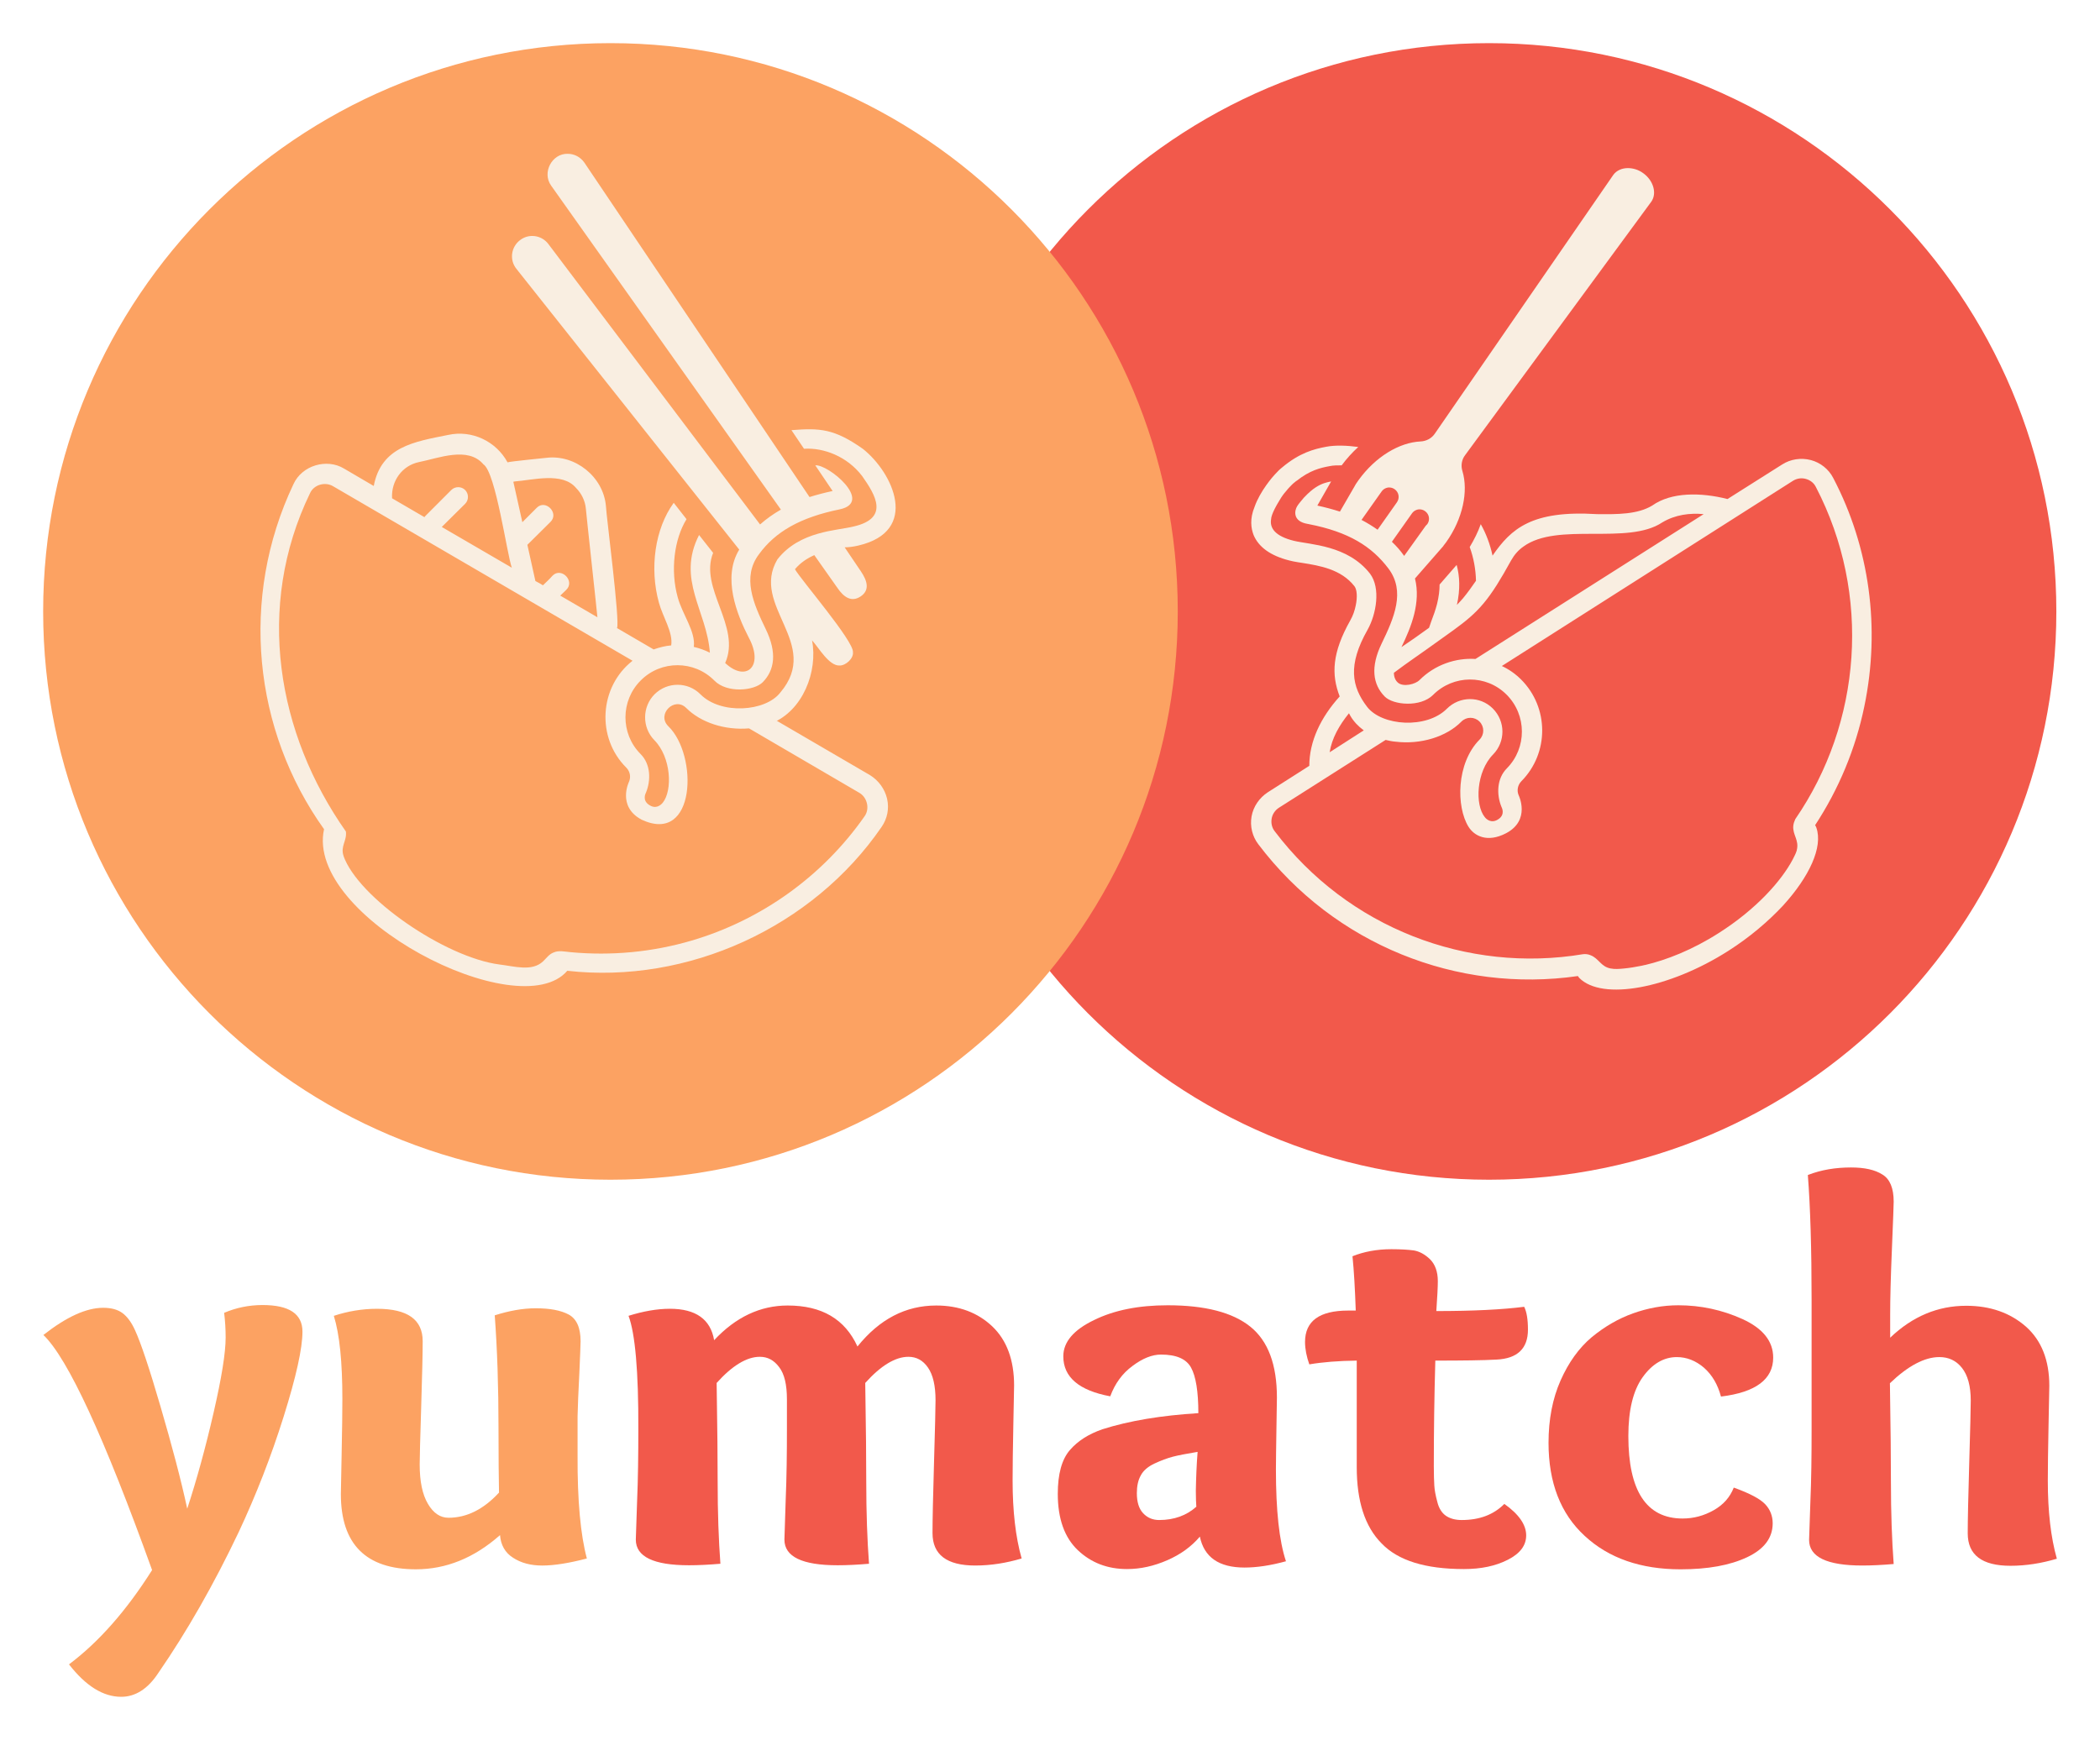<svg viewBox="0 0 146 121" fill="none" xmlns="http://www.w3.org/2000/svg">
<g filter="url(#filter0_d_470_577)">
<path d="M18.253 89.756C20.103 89.756 21.028 90.368 21.028 91.609C21.028 92.764 20.591 94.74 19.719 97.52C18.846 100.301 17.799 102.976 16.595 105.547C14.867 109.184 13 112.454 11.01 115.339C10.277 116.459 9.405 117.001 8.427 117.001C7.171 117.001 5.967 116.249 4.797 114.745C6.874 113.188 8.794 111.003 10.574 108.187C7.241 98.936 4.728 93.481 3.017 91.837C4.623 90.578 6.002 89.948 7.171 89.948C7.747 89.948 8.183 90.071 8.515 90.315C8.846 90.56 9.143 90.963 9.387 91.505C9.789 92.379 10.382 94.145 11.167 96.838C11.953 99.531 12.581 101.892 13.017 103.92C13.681 101.892 14.291 99.671 14.85 97.24C15.408 94.81 15.688 93.078 15.688 92.012C15.688 91.417 15.653 90.858 15.583 90.298C16.403 89.948 17.293 89.756 18.253 89.756Z" fill="#FCA262"/>
<path d="M40.801 107.382C39.597 107.697 38.55 107.872 37.694 107.872C36.909 107.872 36.228 107.697 35.67 107.33C35.112 106.98 34.815 106.438 34.763 105.756C32.965 107.347 31.01 108.134 28.916 108.134C25.443 108.134 23.698 106.385 23.698 102.905C23.698 102.835 23.715 101.926 23.75 100.195C23.785 98.464 23.803 97.17 23.803 96.295C23.803 93.725 23.611 91.801 23.209 90.507C24.169 90.192 25.164 90.017 26.211 90.017C28.34 90.017 29.387 90.769 29.387 92.273C29.387 93.095 29.352 94.617 29.283 96.837C29.213 99.058 29.178 100.405 29.178 100.842C29.178 102.031 29.37 102.94 29.754 103.587C30.138 104.234 30.609 104.549 31.185 104.549C32.441 104.549 33.611 103.972 34.693 102.8C34.675 101.839 34.658 100.335 34.658 98.306C34.658 95.438 34.571 92.833 34.396 90.472C35.391 90.157 36.333 89.982 37.241 89.982C38.236 89.982 38.986 90.122 39.544 90.42C40.085 90.717 40.365 91.329 40.365 92.273C40.365 92.518 40.33 93.27 40.277 94.529C40.208 95.788 40.173 96.785 40.155 97.502V100.212C40.138 103.36 40.365 105.756 40.801 107.382Z" fill="#FCA262"/>
<path d="M43.698 90.506C44.71 90.191 45.67 90.016 46.578 90.016C48.375 90.016 49.405 90.751 49.649 92.202C51.15 90.594 52.86 89.789 54.763 89.789C57.136 89.789 58.742 90.733 59.614 92.639C61.15 90.733 62.965 89.789 65.094 89.789C66.665 89.789 67.974 90.279 68.986 91.24C69.998 92.202 70.504 93.584 70.504 95.35C70.504 95.402 70.487 96.294 70.452 98.025C70.417 99.757 70.4 101.068 70.4 101.96C70.4 104.093 70.609 105.895 71.028 107.381C69.963 107.696 68.899 107.871 67.799 107.871C65.827 107.871 64.832 107.119 64.832 105.615C64.832 104.723 64.867 103.079 64.937 100.701C65.007 98.323 65.042 96.871 65.042 96.382C65.042 95.367 64.867 94.615 64.518 94.108C64.169 93.601 63.715 93.356 63.157 93.356C62.249 93.356 61.237 93.969 60.155 95.175C60.208 98.34 60.225 100.631 60.225 102.03C60.225 104.198 60.295 106.104 60.417 107.748C59.597 107.818 58.881 107.853 58.236 107.853C55.775 107.853 54.536 107.259 54.536 106.069C54.536 105.947 54.571 105.038 54.623 103.359C54.693 101.68 54.71 100.019 54.71 98.393V96.312C54.71 95.297 54.536 94.546 54.169 94.073C53.803 93.584 53.366 93.356 52.825 93.356C51.918 93.356 50.906 93.969 49.824 95.175C49.876 98.34 49.894 100.631 49.894 102.03C49.894 104.198 49.963 106.104 50.085 107.748C49.265 107.818 48.55 107.853 47.904 107.853C45.443 107.853 44.204 107.259 44.204 106.069C44.204 105.965 44.239 105.108 44.291 103.481C44.361 101.855 44.379 100.159 44.379 98.393C44.396 94.336 44.152 91.713 43.698 90.506Z" fill="#F2594B"/>
<path d="M77.188 96.104C75.024 95.701 73.925 94.775 73.925 93.323C73.925 92.326 74.64 91.487 76.054 90.805C77.468 90.106 79.178 89.773 81.185 89.773C83.768 89.773 85.688 90.263 86.927 91.26C88.166 92.257 88.776 93.9 88.776 96.191C88.776 96.383 88.759 97.118 88.742 98.377C88.724 99.636 88.707 100.58 88.707 101.192C88.707 104.043 88.934 106.159 89.405 107.575C88.323 107.873 87.363 108.012 86.525 108.012C84.745 108.012 83.715 107.295 83.419 105.861C82.825 106.561 82.075 107.103 81.15 107.505C80.225 107.907 79.3 108.117 78.358 108.117C76.996 108.117 75.862 107.68 74.937 106.806C74.012 105.931 73.541 104.62 73.541 102.889C73.541 101.507 73.82 100.493 74.379 99.846C74.937 99.199 75.688 98.727 76.647 98.394C78.515 97.8 80.749 97.433 83.314 97.275C83.314 95.772 83.139 94.705 82.808 94.11C82.476 93.498 81.778 93.201 80.714 93.201C80.103 93.201 79.44 93.463 78.742 93.988C78.026 94.512 77.52 95.212 77.188 96.104ZM83.262 99.968C82.529 100.091 81.953 100.196 81.551 100.301C81.15 100.406 80.731 100.563 80.277 100.773C79.824 100.983 79.492 101.262 79.317 101.595C79.126 101.927 79.038 102.347 79.038 102.836C79.038 103.448 79.178 103.92 79.475 104.235C79.771 104.55 80.138 104.707 80.591 104.707C81.621 104.707 82.494 104.393 83.174 103.781C83.157 103.553 83.139 103.186 83.139 102.661C83.157 101.735 83.192 100.86 83.262 99.968Z" fill="#F2594B"/>
<path d="M94.326 101.034V93.62C93.035 93.637 91.953 93.725 91.028 93.882C90.836 93.34 90.731 92.815 90.731 92.326C90.731 90.874 91.726 90.14 93.733 90.14H94.257C94.204 88.636 94.134 87.377 94.03 86.363C94.815 86.048 95.722 85.873 96.735 85.873C97.398 85.873 97.921 85.908 98.305 85.96C98.689 86.03 99.056 86.223 99.422 86.573C99.771 86.922 99.963 87.429 99.963 88.094C99.963 88.496 99.928 89.178 99.859 90.175C102.424 90.175 104.466 90.07 105.967 89.878C106.141 90.227 106.229 90.752 106.229 91.469C106.229 92.78 105.496 93.48 104.047 93.55C103.105 93.602 101.691 93.62 99.789 93.62C99.719 96.068 99.684 98.516 99.684 100.964C99.684 101.559 99.701 102.014 99.719 102.311C99.736 102.626 99.806 102.993 99.928 103.448C100.033 103.885 100.243 104.217 100.522 104.409C100.801 104.602 101.168 104.707 101.621 104.707C102.86 104.707 103.838 104.339 104.588 103.587C105.6 104.304 106.106 105.039 106.106 105.773C106.106 106.473 105.688 107.032 104.832 107.47C103.977 107.907 102.965 108.117 101.778 108.117C99.091 108.117 97.188 107.522 96.054 106.333C94.885 105.161 94.326 103.378 94.326 101.034Z" fill="#F2594B"/>
<path d="M116.979 104.602C117.747 104.602 118.462 104.41 119.143 104.025C119.824 103.641 120.277 103.116 120.539 102.452C121.656 102.854 122.372 103.238 122.721 103.606C123.07 103.973 123.244 104.428 123.244 104.935C123.244 105.949 122.651 106.736 121.464 107.295C120.277 107.855 118.742 108.135 116.839 108.135C114.082 108.135 111.848 107.365 110.173 105.809C108.497 104.27 107.66 102.102 107.66 99.339C107.66 97.713 107.939 96.261 108.497 95.002C109.056 93.743 109.771 92.746 110.661 91.994C111.551 91.26 112.511 90.7 113.541 90.333C114.571 89.966 115.618 89.773 116.682 89.773C118.235 89.773 119.719 90.088 121.15 90.735C122.564 91.382 123.279 92.274 123.279 93.411C123.279 94.915 122.075 95.824 119.649 96.121C119.422 95.282 119.038 94.617 118.462 94.11C117.886 93.621 117.258 93.376 116.578 93.376C115.67 93.376 114.867 93.848 114.204 94.775C113.541 95.701 113.209 97.066 113.209 98.867C113.209 102.679 114.466 104.602 116.979 104.602Z" fill="#F2594B"/>
<path d="M128.689 80.189C129.632 80.189 130.347 80.347 130.871 80.679C131.394 80.994 131.656 81.623 131.656 82.568C131.656 82.708 131.621 83.809 131.534 85.838C131.447 87.866 131.412 89.388 131.412 90.402V92.028C132.965 90.542 134.728 89.807 136.7 89.807C138.375 89.807 139.754 90.297 140.853 91.259C141.935 92.221 142.476 93.602 142.476 95.368C142.476 95.421 142.459 96.312 142.424 98.044C142.389 99.775 142.372 101.086 142.372 101.978C142.372 104.112 142.581 105.913 143 107.399C141.935 107.714 140.871 107.889 139.771 107.889C137.799 107.889 136.804 107.137 136.804 105.633C136.804 104.741 136.839 103.097 136.909 100.719C136.979 98.341 137.014 96.89 137.014 96.4C137.014 95.386 136.804 94.634 136.403 94.127C136.002 93.62 135.478 93.375 134.832 93.375C133.803 93.375 132.651 93.987 131.394 95.193C131.447 98.359 131.464 100.649 131.464 102.048C131.464 104.217 131.534 106.123 131.656 107.766C130.836 107.836 130.12 107.871 129.475 107.871C127.014 107.871 125.775 107.277 125.775 106.088C125.775 105.983 125.81 105.126 125.862 103.517C125.932 101.891 125.949 100.212 125.949 98.446V89.388C125.949 85.855 125.862 82.952 125.688 80.714C126.63 80.347 127.625 80.189 128.689 80.189Z" fill="#F2594B"/>
<path d="M103.524 81.041C125.307 81.041 142.965 63.347 142.965 41.521C142.965 19.694 125.307 2 103.524 2C81.741 2 64.082 19.694 64.082 41.521C64.082 63.347 81.741 81.041 103.524 81.041Z" fill="#F2594B"/>
<path d="M127.45 32.235C127.136 31.623 126.56 31.169 125.897 30.994C125.216 30.819 124.483 30.924 123.89 31.309L120.103 33.704C118.236 33.232 116.194 33.215 114.867 34.159C113.855 34.771 112.477 34.771 111.028 34.754C106.49 34.474 105.059 35.768 103.768 37.639C103.593 36.834 103.314 36.1 102.948 35.453C102.756 35.995 102.494 36.52 102.18 37.044C102.442 37.761 102.599 38.566 102.616 39.388C102.337 39.79 102.058 40.192 101.709 40.612C101.586 40.752 101.447 40.909 101.29 41.066C101.534 39.965 101.482 39.055 101.272 38.286L100.086 39.65C100.086 40.052 100.033 40.489 99.911 40.996C99.806 41.399 99.667 41.801 99.51 42.203C99.457 42.343 99.405 42.5 99.353 42.658C98.724 43.112 98.061 43.584 97.433 44.004C97.764 43.322 98.114 42.535 98.323 41.696C98.515 40.909 98.585 40.07 98.375 39.23L100.33 36.992L100.365 36.939C100.435 36.852 100.47 36.8 100.539 36.712C101.709 35.068 102.093 33.162 101.674 31.763C101.552 31.379 101.621 30.959 101.866 30.644L114.798 13.035C115.216 12.458 114.955 11.548 114.239 11.041C113.908 10.796 113.524 10.691 113.175 10.691C112.773 10.691 112.389 10.849 112.162 11.164L99.754 29.158C99.527 29.49 99.161 29.682 98.759 29.7C97.293 29.77 95.635 30.749 94.449 32.393C94.379 32.48 94.326 32.585 94.257 32.673L94.169 32.83L93.157 34.579C92.668 34.421 92.145 34.281 91.587 34.159L92.546 32.48C92.372 32.515 92.215 32.55 92.058 32.603C91.709 32.725 91.272 32.952 90.696 33.564C90.679 33.582 90.662 33.599 90.644 33.617C90.557 33.722 90.469 33.827 90.382 33.932C90.312 34.019 90.243 34.106 90.19 34.194C89.998 34.491 89.841 35.261 90.923 35.436C90.958 35.436 90.976 35.453 91.01 35.453C93.785 35.995 95.374 37.009 96.525 38.531C97.73 40.122 96.927 41.958 96.054 43.759C95.269 45.386 95.443 46.592 96.264 47.432C96.857 48.044 98.759 48.201 99.632 47.327C101.045 45.91 103.332 45.893 104.745 47.309C106.159 48.726 106.159 51.017 104.763 52.433C104.047 53.15 104.047 54.269 104.379 55.091C104.431 55.196 104.641 55.633 104.204 55.948C103.698 56.315 103.332 55.965 103.227 55.825C102.529 54.969 102.634 52.66 103.803 51.471C104.675 50.579 104.675 49.163 103.785 48.271C102.913 47.397 101.482 47.397 100.592 48.288C99.178 49.705 96.072 49.495 95.042 48.149C93.977 46.75 93.681 45.263 95.077 42.798C95.688 41.713 96.002 39.895 95.251 38.898C93.698 36.904 91.098 36.887 89.946 36.607C88.672 36.292 88.253 35.733 88.375 35.086C88.375 35.086 88.358 34.754 88.969 33.774C89.108 33.529 89.265 33.32 89.422 33.145C89.492 33.057 89.579 32.952 89.649 32.882C89.771 32.76 89.876 32.638 89.998 32.55C90.033 32.515 90.068 32.498 90.103 32.463L90.121 32.445C90.121 32.445 90.121 32.445 90.138 32.445C91.063 31.711 91.778 31.536 92.459 31.413C92.703 31.361 92.983 31.361 93.279 31.361C93.628 30.889 94.012 30.469 94.431 30.084C93.646 29.98 92.86 29.945 92.215 30.067C91.36 30.224 90.347 30.487 89.126 31.518C88.969 31.641 88.812 31.798 88.654 31.973C88.515 32.113 87.607 33.145 87.224 34.246C86.874 35.086 86.979 35.75 87.154 36.205C87.503 37.044 88.323 37.639 89.614 37.971C89.806 38.024 89.998 38.059 90.208 38.094C90.312 38.111 90.417 38.129 90.539 38.146C91.743 38.338 93.244 38.583 94.169 39.772C94.344 40 94.379 40.524 94.257 41.101C94.187 41.451 94.065 41.818 93.873 42.151C92.616 44.389 92.546 45.893 93.14 47.432C91.813 48.901 91.028 50.562 91.028 52.258L88.148 54.094C87.555 54.479 87.136 55.091 87.014 55.773C86.892 56.455 87.066 57.172 87.485 57.714C92.773 64.709 101.342 68.084 109.702 66.877C109.737 66.93 109.771 66.982 109.806 67.017C111.394 68.608 116.037 67.752 120.155 65.129C121.639 64.184 122.93 63.083 123.96 61.981C125.792 59.97 126.752 57.906 126.281 56.56C126.264 56.507 126.229 56.438 126.194 56.385C127.834 53.884 129.004 51.086 129.614 48.131C130.749 42.675 129.981 37.062 127.45 32.235ZM95.775 35.838C95.426 35.593 95.059 35.366 94.658 35.156L96.054 33.18C96.176 33.005 96.386 32.9 96.578 32.9C96.7 32.9 96.84 32.935 96.962 33.022C97.258 33.232 97.328 33.634 97.119 33.932L95.775 35.838ZM96.77 36.677L98.166 34.701C98.288 34.526 98.498 34.421 98.689 34.421C98.812 34.421 98.951 34.456 99.073 34.544C99.37 34.754 99.44 35.156 99.23 35.453C99.195 35.488 99.161 35.523 99.126 35.558L97.625 37.656L97.607 37.639C97.363 37.289 97.084 36.974 96.77 36.677ZM98.689 46.295C98.393 46.592 97.573 46.785 97.206 46.487C97.014 46.33 96.909 46.085 96.909 45.788C97.834 45.088 98.777 44.459 99.597 43.864C101.831 42.255 102.773 41.731 104.082 39.65C104.379 39.178 104.693 38.636 105.059 37.971C105.286 37.569 105.566 37.254 105.915 37.009C108.288 35.278 113.157 36.939 115.566 35.331C116.473 34.788 117.485 34.666 118.445 34.754L102.581 44.826C101.203 44.739 99.754 45.228 98.689 46.295ZM93.785 48.603C93.82 48.656 93.855 48.726 93.89 48.796C94.117 49.18 94.431 49.513 94.815 49.792L92.442 51.314C92.599 50.334 93.105 49.443 93.785 48.603ZM124.815 55.965C124.745 56.123 124.693 56.263 124.675 56.438C124.623 57.067 125.094 57.417 124.92 58.116V58.134C124.92 58.151 124.902 58.169 124.902 58.186C124.85 58.361 124.745 58.553 124.641 58.763C123.855 60.25 122.11 62.226 119.492 63.887C117.66 65.059 115.862 65.758 114.379 66.108H114.361C114.361 66.108 114.274 66.125 114.134 66.16C113.698 66.248 113.279 66.318 112.895 66.353C112.564 66.388 112.232 66.405 112.005 66.353C112.005 66.353 112.005 66.353 111.988 66.353C111.29 66.23 111.168 65.653 110.574 65.426C110.4 65.356 110.243 65.338 110.068 65.356C102.023 66.702 93.716 63.537 88.62 56.805C88.428 56.56 88.358 56.245 88.41 55.93C88.463 55.616 88.654 55.336 88.934 55.161L96.333 50.457C96.56 50.509 96.787 50.562 97.031 50.579C98.759 50.789 100.557 50.247 101.604 49.18C101.953 48.831 102.511 48.831 102.86 49.18C103.209 49.53 103.209 50.09 102.86 50.439C101.237 52.083 101.237 55.108 102.093 56.49C102.494 57.137 103.401 57.627 104.71 56.945C106.438 56.035 105.583 54.304 105.583 54.304C105.443 53.989 105.513 53.587 105.775 53.325C107.712 51.366 107.695 48.201 105.757 46.26C105.356 45.858 104.902 45.543 104.414 45.316L124.641 32.445C124.92 32.27 125.234 32.218 125.548 32.305C125.862 32.393 126.107 32.585 126.246 32.865C130.138 40.349 129.422 49.268 124.815 55.965Z" fill="#F9EEE1"/>
<path d="M42.442 81.041C64.225 81.041 81.883 63.347 81.883 41.521C81.883 19.694 64.225 2 42.442 2C20.659 2 3 19.694 3 41.521C3 63.347 20.659 81.041 42.442 81.041Z" fill="#FCA262"/>
<path d="M59.667 36.941C63.977 35.944 62.093 31.869 59.981 30.208C57.991 28.809 56.996 28.757 55.025 28.914L55.897 30.208C57.258 30.121 58.899 30.733 59.946 32.114C60.853 33.408 61.866 35.035 59.353 35.612C58.201 35.909 55.6 35.909 54.047 37.903C52.145 41.138 57.136 43.743 54.257 47.153C53.227 48.5 50.12 48.709 48.707 47.293C47.834 46.401 46.403 46.401 45.513 47.276C44.641 48.15 44.623 49.584 45.496 50.476C46.665 51.665 46.77 53.973 46.072 54.83C45.949 54.97 45.6 55.32 45.094 54.952C44.658 54.638 44.867 54.2 44.92 54.096C45.251 53.274 45.251 52.154 44.536 51.438C43.122 50.021 43.14 47.713 44.553 46.314C45.967 44.897 48.27 44.915 49.667 46.331C50.539 47.223 52.442 47.048 53.035 46.436C53.855 45.597 54.03 44.39 53.244 42.764C52.372 40.963 51.569 39.127 52.773 37.535C53.907 35.979 55.635 34.982 58.375 34.423C60.784 33.916 57.555 31.258 56.682 31.362L57.887 33.146C57.311 33.269 56.787 33.408 56.281 33.566L40.627 10.308C40.347 9.906 39.911 9.696 39.475 9.696C38.375 9.661 37.66 11.008 38.323 11.917L54.291 34.44C53.768 34.737 53.279 35.087 52.843 35.472L38.114 15.956C37.642 15.344 36.752 15.222 36.141 15.711C35.531 16.184 35.408 17.076 35.897 17.688L51.394 37.221C50.208 39.162 51.22 41.715 52.058 43.341C53.14 45.352 51.866 46.471 50.417 45.107C51.551 42.554 48.585 39.914 49.579 37.448L48.602 36.206C47.014 39.301 49.143 41.47 49.353 44.39C49.004 44.215 48.62 44.075 48.236 43.988C48.375 42.921 47.45 41.75 47.119 40.543C46.595 38.672 46.874 36.486 47.73 35.105L46.84 33.968C45.531 35.769 45.147 38.515 45.81 40.91C46.072 41.89 46.805 42.974 46.665 43.883C46.246 43.918 45.845 44.023 45.443 44.163C44.693 43.726 43.82 43.219 42.895 42.676C43.122 42.292 42.145 34.807 42.127 34.195C41.953 32.167 39.998 30.593 37.991 30.838C37.712 30.873 35.496 31.083 35.286 31.153C34.501 29.701 32.825 28.879 31.15 29.247C28.811 29.719 26.508 30.051 25.984 32.796L23.925 31.59C22.721 30.855 20.993 31.362 20.4 32.674C16.648 40.596 17.607 49.776 22.529 56.666C21.185 62.752 36.089 70.428 39.44 66.511C47.817 67.456 56.508 63.486 61.29 56.509C61.691 55.932 61.831 55.232 61.674 54.55C61.517 53.868 61.08 53.274 60.487 52.906L54.012 49.129C53.907 49.182 53.785 49.234 53.663 49.287C55.81 48.43 56.874 45.702 56.456 43.533C56.927 44.041 57.625 45.3 58.358 45.282C58.794 45.3 59.353 44.792 59.3 44.355C59.37 43.586 55.653 39.284 55.269 38.585C55.653 38.13 56.106 37.833 56.613 37.605L58.218 39.879C58.654 40.526 59.196 40.91 59.841 40.473C60.487 40.036 60.295 39.389 59.859 38.742L58.724 37.063C59.021 37.063 59.37 37.011 59.667 36.941ZM35.775 32.482C37.014 32.394 39.108 31.8 40.051 32.936C40.417 33.303 40.679 33.811 40.731 34.37C40.731 34.51 41.534 41.802 41.534 41.925C40.609 41.383 39.702 40.858 38.951 40.421L39.37 40.019C39.998 39.406 39.021 38.41 38.41 39.039C38.218 39.267 37.869 39.581 37.747 39.704C37.607 39.616 37.433 39.511 37.223 39.406L36.665 36.888L38.27 35.297C38.899 34.685 37.922 33.688 37.311 34.318L36.316 35.315L35.688 32.499C35.705 32.499 35.74 32.499 35.775 32.482ZM29.126 31.135C30.47 30.873 32.529 30.016 33.611 31.293C34.466 31.852 35.251 37.57 35.583 38.48C33.838 37.465 31.709 36.224 30.714 35.647C31.22 35.157 32.18 34.178 32.337 34.038C32.599 33.776 32.599 33.338 32.337 33.076C32.075 32.814 31.639 32.814 31.377 33.076L29.579 34.877C29.562 34.895 29.527 34.93 29.51 34.965C28.986 34.667 28.079 34.125 27.258 33.653C27.189 32.447 27.956 31.38 29.126 31.135ZM59.736 54.13C60.295 54.445 60.487 55.25 60.103 55.774C57.206 59.919 52.948 62.979 48.079 64.413C45.339 65.217 42.494 65.48 39.667 65.217C39.283 65.182 38.846 65.077 38.497 65.235C38.166 65.357 37.991 65.637 37.747 65.864C36.979 66.581 35.757 66.197 34.728 66.074C30.941 65.585 24.885 61.423 23.873 58.502C23.873 58.52 23.89 58.52 23.89 58.537C23.646 57.855 24.134 57.471 24.047 56.824C19.265 50.021 17.73 41.208 21.552 33.303C21.813 32.709 22.599 32.482 23.157 32.814L43.977 44.95C41.656 46.769 41.447 50.301 43.541 52.382C43.803 52.644 43.873 53.029 43.733 53.361C43.733 53.361 42.878 55.075 44.606 56.002C48.393 57.768 48.55 51.508 46.456 49.496C45.635 48.675 46.892 47.416 47.712 48.237C48.724 49.252 50.4 49.794 52.075 49.654L59.736 54.13Z" fill="#F9EEE1"/>
</g>
<defs>
<filter id="filter0_d_470_577" x="0" y="0" width="146" height="121" filterUnits="userSpaceOnUse" color-interpolation-filters="sRGB">
<feFlood flood-opacity="0" result="BackgroundImageFix"/>
<feColorMatrix in="SourceAlpha" type="matrix" values="0 0 0 0 0 0 0 0 0 0 0 0 0 0 0 0 0 0 127 0" result="hardAlpha"/>
<feOffset dy="1"/>
<feGaussianBlur stdDeviation="1.5"/>
<feComposite in2="hardAlpha" operator="out"/>
<feColorMatrix type="matrix" values="0 0 0 0 0.842 0 0 0 0 0.561 0 0 0 0 0.361 0 0 0 0.5 0"/>
<feBlend mode="multiply" in2="BackgroundImageFix" result="effect1_dropShadow_470_577"/>
<feBlend mode="normal" in="SourceGraphic" in2="effect1_dropShadow_470_577" result="shape"/>
</filter>
</defs>
</svg>
